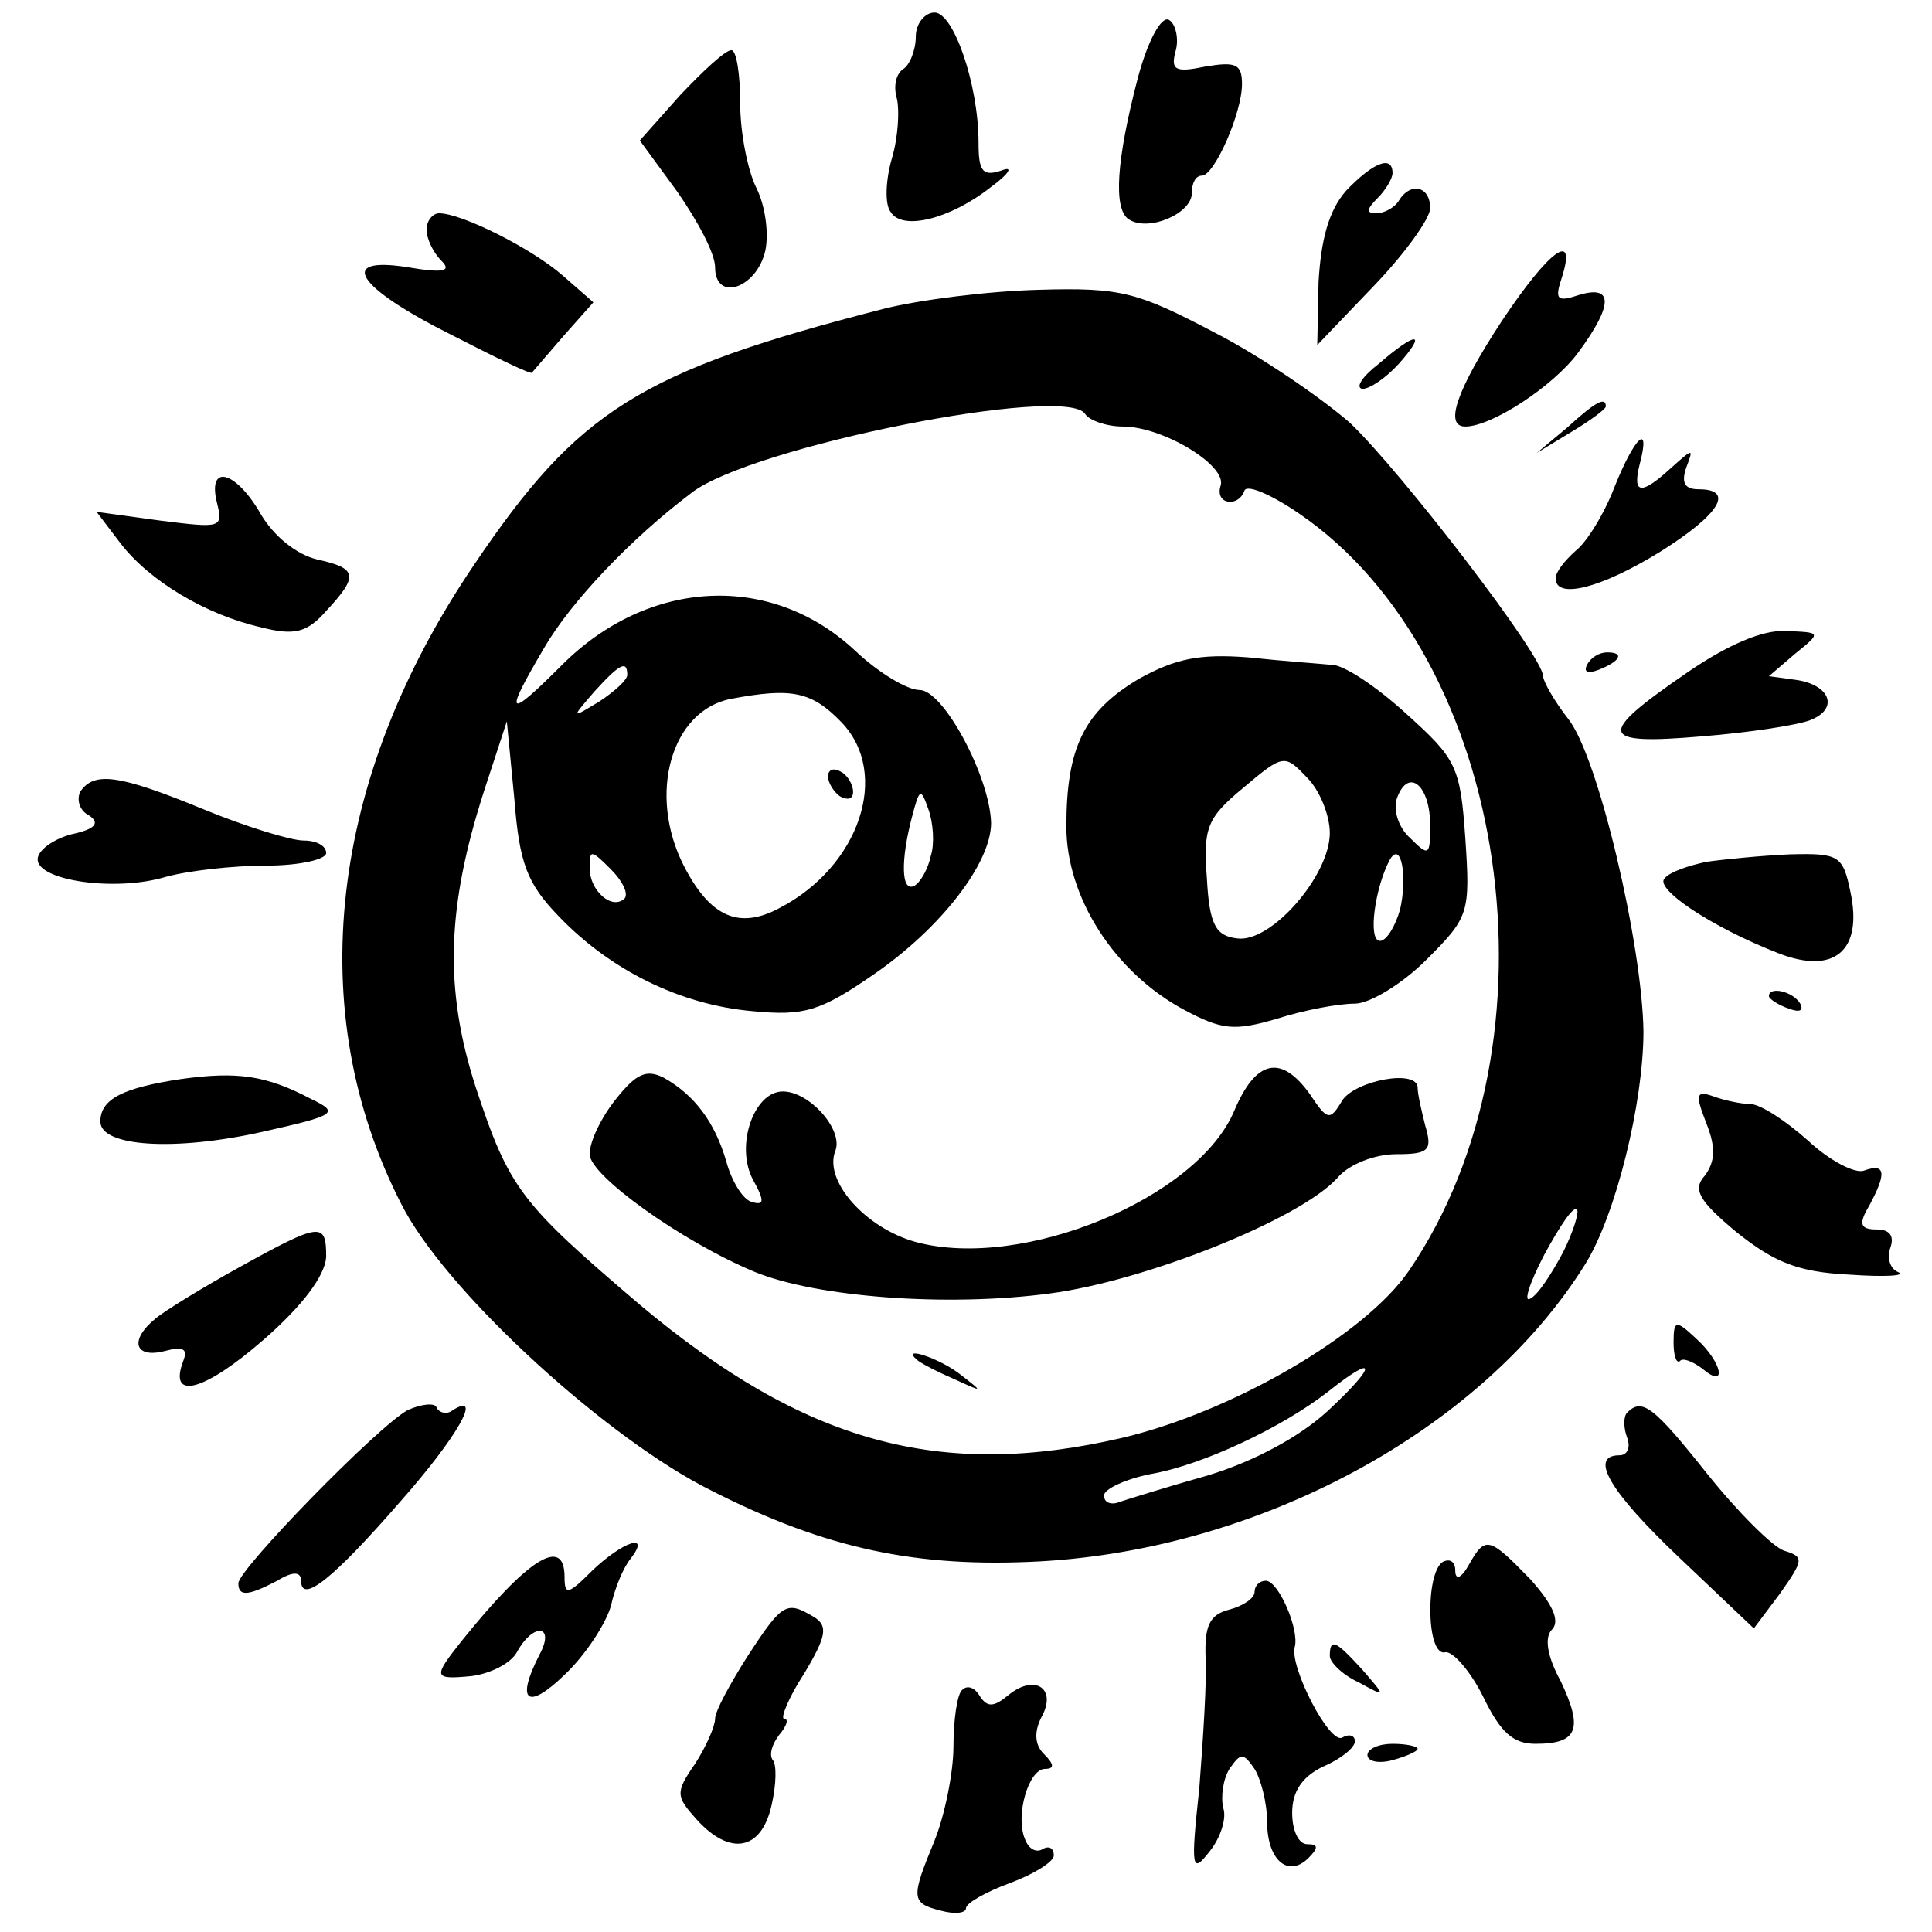 <svg version="1" xmlns="http://www.w3.org/2000/svg" width="205.333" height="205.333" viewBox="0 0 154 154"><path d="M73 2.9c0 1.1-.5 2.3-1 2.6-.6.4-.8 1.4-.5 2.4.2.9.1 3-.4 4.7-.5 1.7-.6 3.7-.1 4.3.9 1.5 4.7.6 8-2 1.5-1.1 1.8-1.7.8-1.3-1.5.5-1.8 0-1.8-2.2C78 6.7 76 1 74.5 1c-.8 0-1.5.9-1.5 1.9zM90.7 6.2c-1.7 6.5-2 10.5-.7 11.3 1.6 1 5-.5 5-2.1 0-.8.3-1.4.8-1.4 1 0 3.2-5 3.2-7.3 0-1.6-.5-1.8-2.9-1.4-2.4.5-2.8.3-2.4-1.2.3-1 0-2.2-.5-2.5-.6-.4-1.7 1.6-2.5 4.6zM54.2 7.6L51 11.2l3 4.1c1.6 2.3 3 4.9 3 6 0 2.8 3.3 1.7 4-1.3.3-1.4 0-3.6-.7-5S59 10.6 59 8.2c0-2.3-.3-4.2-.7-4.2-.5 0-2.3 1.7-4.1 3.6zM107.3 15.2c-1.4 1.6-2 3.9-2.2 7.3l-.1 5 4.5-4.7c2.5-2.6 4.5-5.4 4.5-6.2 0-1.8-1.6-2.1-2.5-.6-.3.5-1.1 1-1.8 1-.8 0-.8-.3.1-1.2.7-.7 1.2-1.6 1.2-2 0-1.5-1.6-.8-3.7 1.4zM34 18.3c0 .7.5 1.8 1.2 2.5.8.8.2 1-2.7.5-5.7-.9-4.1 1.6 3.5 5.4 3.5 1.8 6.4 3.2 6.4 3 .1-.1 1.2-1.4 2.5-2.9l2.4-2.7-2.4-2.1c-2.5-2.2-8.1-5-9.9-5-.5 0-1 .6-1 1.3zM119.7 25.6c-3.6 5.5-4.6 8.4-2.9 8.4 2.1 0 7-3.2 9-5.9 2.8-3.8 2.8-5.4.1-4.6-1.8.6-2 .4-1.4-1.4 1.2-3.8-1-2.2-4.8 3.5zM70.5 24.6C51 29.6 46.1 32.7 37.8 45 26.2 62.1 24.1 80.6 32 96c3.4 6.7 15.5 17.9 23.9 22.4 9.2 4.8 16.4 6.5 26.1 6.1 18-.7 36.1-10.4 44.4-23.8 2.4-3.9 4.6-12.8 4.6-18.5-.1-6.9-3.6-21.9-6-24.9-1.1-1.4-2-3-2-3.4 0-1.6-11.3-16.3-15.4-20.2-2.3-2-7.1-5.3-10.8-7.2-6.1-3.2-7.4-3.6-14-3.4-4 .1-9.5.8-12.3 1.5zm16 8.4c.3.5 1.7 1 3 1 3.2 0 8.3 3.1 7.8 4.7-.5 1.5 1.4 1.8 1.9.4.2-.5 2.1.3 4.3 1.8 16.9 11.5 21.3 42.1 8.8 60.4-3.5 5.1-14 11.2-22.8 13.3C74.9 118 64.1 115 51 104c-9.5-8.1-10.4-9.2-13.1-17.4-2.5-7.8-2.3-14.3.7-23.6l1.8-5.5.6 6.2c.4 5.1 1 6.7 3.5 9.3 4.1 4.3 9.7 7.1 15.5 7.6 4.1.4 5.4 0 9.6-2.9C75 74 79 68.8 79 65.6c-.1-3.7-3.8-10.6-5.7-10.6-1 0-3.3-1.4-5.1-3.1-6.7-6.3-16.5-5.8-23.4 1.1-4.4 4.4-4.7 4.2-1.4-1.4 2.1-3.6 6.8-8.6 11.7-12.3 4.7-3.7 29.9-8.7 31.4-6.3zM50 53.8c0 .4-1 1.3-2.2 2.1-2.3 1.4-2.3 1.4-.4-.8 2-2.2 2.6-2.5 2.6-1.3zm17.1 3.8c3.9 4.1 1.4 11.5-5 14.8-3.2 1.7-5.5.7-7.6-3.4-2.9-5.7-1-12.4 3.8-13.3 4.8-.9 6.4-.6 8.8 1.9zm7.1 10.6c-.2 1-.8 2.1-1.3 2.4-1.1.6-1.1-2.1-.2-5.5.6-2.3.7-2.3 1.3-.6.4 1.1.5 2.8.2 3.7zm-24.4 3.4c-1 1-2.8-.6-2.8-2.4 0-1.5.1-1.5 1.7.1.9.9 1.4 1.9 1.1 2.3zm74.8 28.2c-.9 1.7-2 3.4-2.6 3.7-.6.4-.1-1.2 1.1-3.5 1.2-2.2 2.3-3.9 2.6-3.6.2.2-.3 1.8-1.1 3.4zm-18.8 12.7c-2.3 2.1-5.9 4-9.5 5.1-3.2.9-6.4 1.9-7 2.1-.7.3-1.3.1-1.3-.5 0-.5 1.7-1.3 3.7-1.7 4.1-.7 10.5-3.7 14.2-6.6 3.9-3.1 3.9-2.1-.1 1.6z"/><path d="M90.8 54.1c-4.4 2.6-5.8 5.5-5.8 11.8 0 5.6 3.8 11.6 9.4 14.6 3 1.6 4 1.7 7.4.7 2.2-.7 4.9-1.2 6.2-1.2 1.2 0 3.8-1.6 5.7-3.5 3.4-3.4 3.5-3.7 3.1-9.7-.4-5.7-.7-6.3-4.7-9.9-2.4-2.2-5-3.9-5.9-3.9-1-.1-3.9-.3-6.7-.6-3.9-.3-5.8.1-8.7 1.7zM106 66.4c0 3.4-4.7 8.8-7.4 8.4-1.7-.2-2.2-1.1-2.4-4.8-.3-4 0-4.8 2.9-7.2 3.2-2.7 3.3-2.7 5.1-.8 1 1 1.8 3 1.8 4.4zm8-.6c0 2.4-.1 2.5-1.6 1-1-.9-1.4-2.4-1-3.3.9-2.3 2.6-.9 2.6 2.3zm-2.4 6.7c-.4 1.4-1.1 2.5-1.6 2.5-1 0-.4-4.3.8-6.5.9-1.5 1.4 1.4.8 4zM49.1 87.6C47.9 89.1 47 91 47 92c0 1.7 7.4 7 13.2 9.4 4.9 2 15.3 2.8 23.5 1.7 7.6-1 19.9-5.9 22.9-9.2.9-1.1 3-1.9 4.7-1.9 2.6 0 2.9-.3 2.3-2.3-.3-1.2-.6-2.5-.6-3 0-1.5-4.9-.6-6 1-1 1.7-1.2 1.6-2.6-.5-2.3-3.2-4.3-2.7-6 1.3-2.9 7-16.9 12.8-25.4 10.5-4-1.1-7.4-4.9-6.4-7.3.6-1.7-2.1-4.7-4.2-4.7-2.3 0-3.8 4.3-2.4 7 1 1.8.9 2.1-.1 1.8-.7-.2-1.6-1.7-2-3.2-.9-3.1-2.5-5.3-5-6.7-1.4-.7-2.2-.3-3.8 1.7zM73.1 108.4c.2.2 1.5.9 2.9 1.5 2.4 1.1 2.4 1.1.6-.3-1.6-1.3-4.9-2.4-3.5-1.2zM66 61.9c0 .5.5 1.3 1 1.6.6.3 1 .2 1-.4 0-.5-.4-1.3-1-1.6-.5-.3-1-.2-1 .4zM109.9 29c-1.3 1-1.9 1.9-1.3 2 .6 0 1.9-.9 2.9-2 2.3-2.6 1.4-2.6-1.6 0zM124.9 34.1l-2.4 2 2.8-1.7c1.5-.9 2.7-1.8 2.7-2 0-.8-.8-.4-3.1 1.7zM128.7 38.8c-.8 2.1-2.2 4.4-3.1 5.1-.9.8-1.6 1.7-1.6 2.2 0 1.7 3.6.8 8.3-2.1 4.8-3 6-5 3.1-5-1.1 0-1.4-.5-1-1.7.6-1.6.6-1.6-1.2 0-2.4 2.2-3.1 2.1-2.5-.3.9-3.4-.4-2.2-2 1.8zM17.3 40.1c.5 2 .3 2-4.5 1.4l-5.1-.7 1.9 2.5c2.3 3 6.8 5.7 11.2 6.7 2.7.7 3.7.4 5.2-1.3 2.6-2.8 2.5-3.4-.7-4.1-1.7-.4-3.5-1.9-4.5-3.6-2-3.5-4.3-4.1-3.5-.9zM134.5 53.6c-7.3 5-7.1 5.8 1.1 5.1 3.8-.3 7.7-.9 8.7-1.3 2.3-.9 1.6-2.8-1.1-3.2l-2.2-.3 2.1-1.8c2.1-1.7 2.1-1.7-.8-1.8-1.8-.1-4.6 1.1-7.8 3.3zM126.5 53c-.3.6.1.7.9.4 1.8-.7 2.1-1.4.7-1.4-.6 0-1.3.4-1.6 1zM6.4 63.1c-.3.6-.1 1.5.7 1.9.9.6.5 1.1-1.4 1.5-1.5.4-2.7 1.3-2.7 2 0 1.7 6.2 2.6 10.2 1.4 1.8-.5 5.4-.9 8-.9 2.7 0 4.8-.5 4.8-1 0-.6-.8-1-1.8-1s-4.6-1.1-8-2.5c-6.8-2.8-8.7-3-9.8-1.4zM136 68.7c-1.4.3-2.9.8-3.3 1.3-.9.8 3.7 3.9 9.1 6 4.4 1.7 6.7-.2 5.7-4.9-.6-2.9-.9-3.1-4.8-3-2.3.1-5.3.4-6.7.6zM141 79.4c0 .2.7.7 1.6 1 .8.3 1.2.2.9-.4-.6-1-2.5-1.4-2.5-.6zM14.5 86c-4.7.7-6.5 1.6-6.5 3.4 0 2 5.9 2.4 13 .8 5.8-1.3 6.1-1.5 3.8-2.6-3.6-1.9-5.9-2.2-10.3-1.6zM136 89.5c.8 2 .7 3.1-.1 4.2-1 1.1-.5 2 2.5 4.5 3 2.4 4.9 3.2 9 3.4 2.8.2 4.6.1 3.9-.2-.7-.3-.9-1.2-.6-2 .3-.9-.1-1.4-1.1-1.4-1.3 0-1.5-.4-.6-1.9 1.4-2.6 1.3-3.4-.4-2.8-.7.3-2.8-.8-4.5-2.4-1.8-1.6-3.8-2.9-4.6-2.9-.7 0-2.1-.3-2.9-.6-1.4-.5-1.5-.2-.6 2.1zM19.1 101c-2.9 1.6-6 3.5-6.7 4.1-2.1 1.7-1.7 3.2.7 2.6 1.5-.4 1.9-.2 1.5.8-1.2 3.2 1.7 2.4 6.4-1.7 3.1-2.7 4.9-5.1 5-6.6 0-2.8-.4-2.8-6.9.8zM133.4 107c0 1 .2 1.7.5 1.5.2-.3 1 0 1.8.6 2 1.7 1.6-.5-.5-2.4-1.6-1.5-1.8-1.5-1.8.3zM32.5 112.4c-2.4 1.3-13.5 12.7-13.5 13.8 0 1.1.8 1 3.1-.2 1.3-.8 1.9-.7 1.9 0 0 1.9 2.6-.2 7.9-6.3 4.6-5.2 6.6-8.8 4.2-7.3-.5.4-1.1.2-1.3-.2-.1-.4-1.2-.3-2.3.2zM129.7 112.6c-.3.3-.3 1.2 0 2s0 1.4-.6 1.4c-2.5 0-.8 2.9 4.8 8.2l5.9 5.6 2.1-2.8c1.9-2.7 1.9-2.9.3-3.4-.9-.3-3.7-3.1-6.1-6.1-4.3-5.4-5.2-6.1-6.4-4.9zM47.2 125.2c-1.9 1.9-2.2 2-2.2.5 0-3.3-2.9-1.5-8.2 5.1-2.3 2.9-2.3 3.1.8 2.8 1.5-.2 3.1-1 3.6-1.9 1.3-2.4 3.1-2.2 1.8.2-1.9 3.7-1 4.5 2 1.6 1.7-1.6 3.3-4.1 3.7-5.5.3-1.4 1-3.1 1.6-3.8 1.6-2.1-.7-1.3-3.1 1zM117.1 124.7c-.6 1.1-1.1 1.3-1.1.5 0-.7-.4-1-1-.7-1.4.9-1.3 7.6.2 7.2.6-.1 2 1.5 3 3.5 1.4 2.9 2.4 3.8 4.2 3.8 3.4 0 3.8-1.2 2-5-1.1-2-1.3-3.5-.7-4.1.7-.7 0-2.1-1.7-4-3.3-3.4-3.6-3.5-4.9-1.2zM100 126.9c0 .5-.9 1.1-2 1.4-1.6.4-2 1.3-1.9 3.9.1 1.8-.2 6.4-.5 10.3-.7 6.5-.6 6.9.8 5.1.9-1.1 1.4-2.7 1.1-3.5-.2-.9 0-2.3.5-3.1.9-1.3 1.1-1.3 2 0 .5.8 1 2.7 1 4.2 0 3.1 1.7 4.5 3.3 2.9.8-.8.8-1.1-.1-1.1-.7 0-1.2-1.1-1.2-2.5 0-1.7.8-2.9 2.5-3.7 1.4-.6 2.5-1.5 2.5-2s-.5-.6-1-.3c-1 .6-4.2-5.6-3.8-7.2.4-1.4-1.3-5.3-2.3-5.3-.5 0-.9.4-.9.9zM59.6 132c-1.4 2.2-2.6 4.4-2.6 5 0 .6-.7 2.2-1.6 3.6-1.6 2.3-1.5 2.6.1 4.4 2.7 3 5.2 2.5 6-1.1.4-1.7.4-3.3.1-3.6-.3-.4-.1-1.2.5-2 .6-.7.8-1.3.4-1.3-.3 0 .3-1.6 1.6-3.6 1.8-3 1.9-3.8.8-4.5-2.2-1.3-2.5-1.2-5.3 3.1zM106 132c0 .5 1 1.5 2.3 2.1 2.2 1.2 2.2 1.2.3-1-2.1-2.3-2.6-2.6-2.6-1.1zM76.7 134.7c-.4.3-.7 2.4-.7 4.5s-.7 5.5-1.5 7.5c-1.9 4.6-1.9 5 .5 5.6 1.1.3 2 .2 2-.2s1.6-1.3 3.5-2 3.5-1.7 3.5-2.2c0-.6-.4-.8-.9-.5-.5.3-1.1 0-1.4-.8-.8-1.9.3-5.6 1.6-5.6.8 0 .7-.4-.1-1.2-.7-.7-.8-1.7-.2-2.9 1.3-2.3-.5-3.5-2.6-1.8-1.2 1-1.7 1-2.3.1-.4-.7-1-.9-1.4-.5zM109 139.9c0 .5.9.7 2 .4 1.1-.3 2-.7 2-.9 0-.2-.9-.4-2-.4s-2 .4-2 .9z"/></svg>
